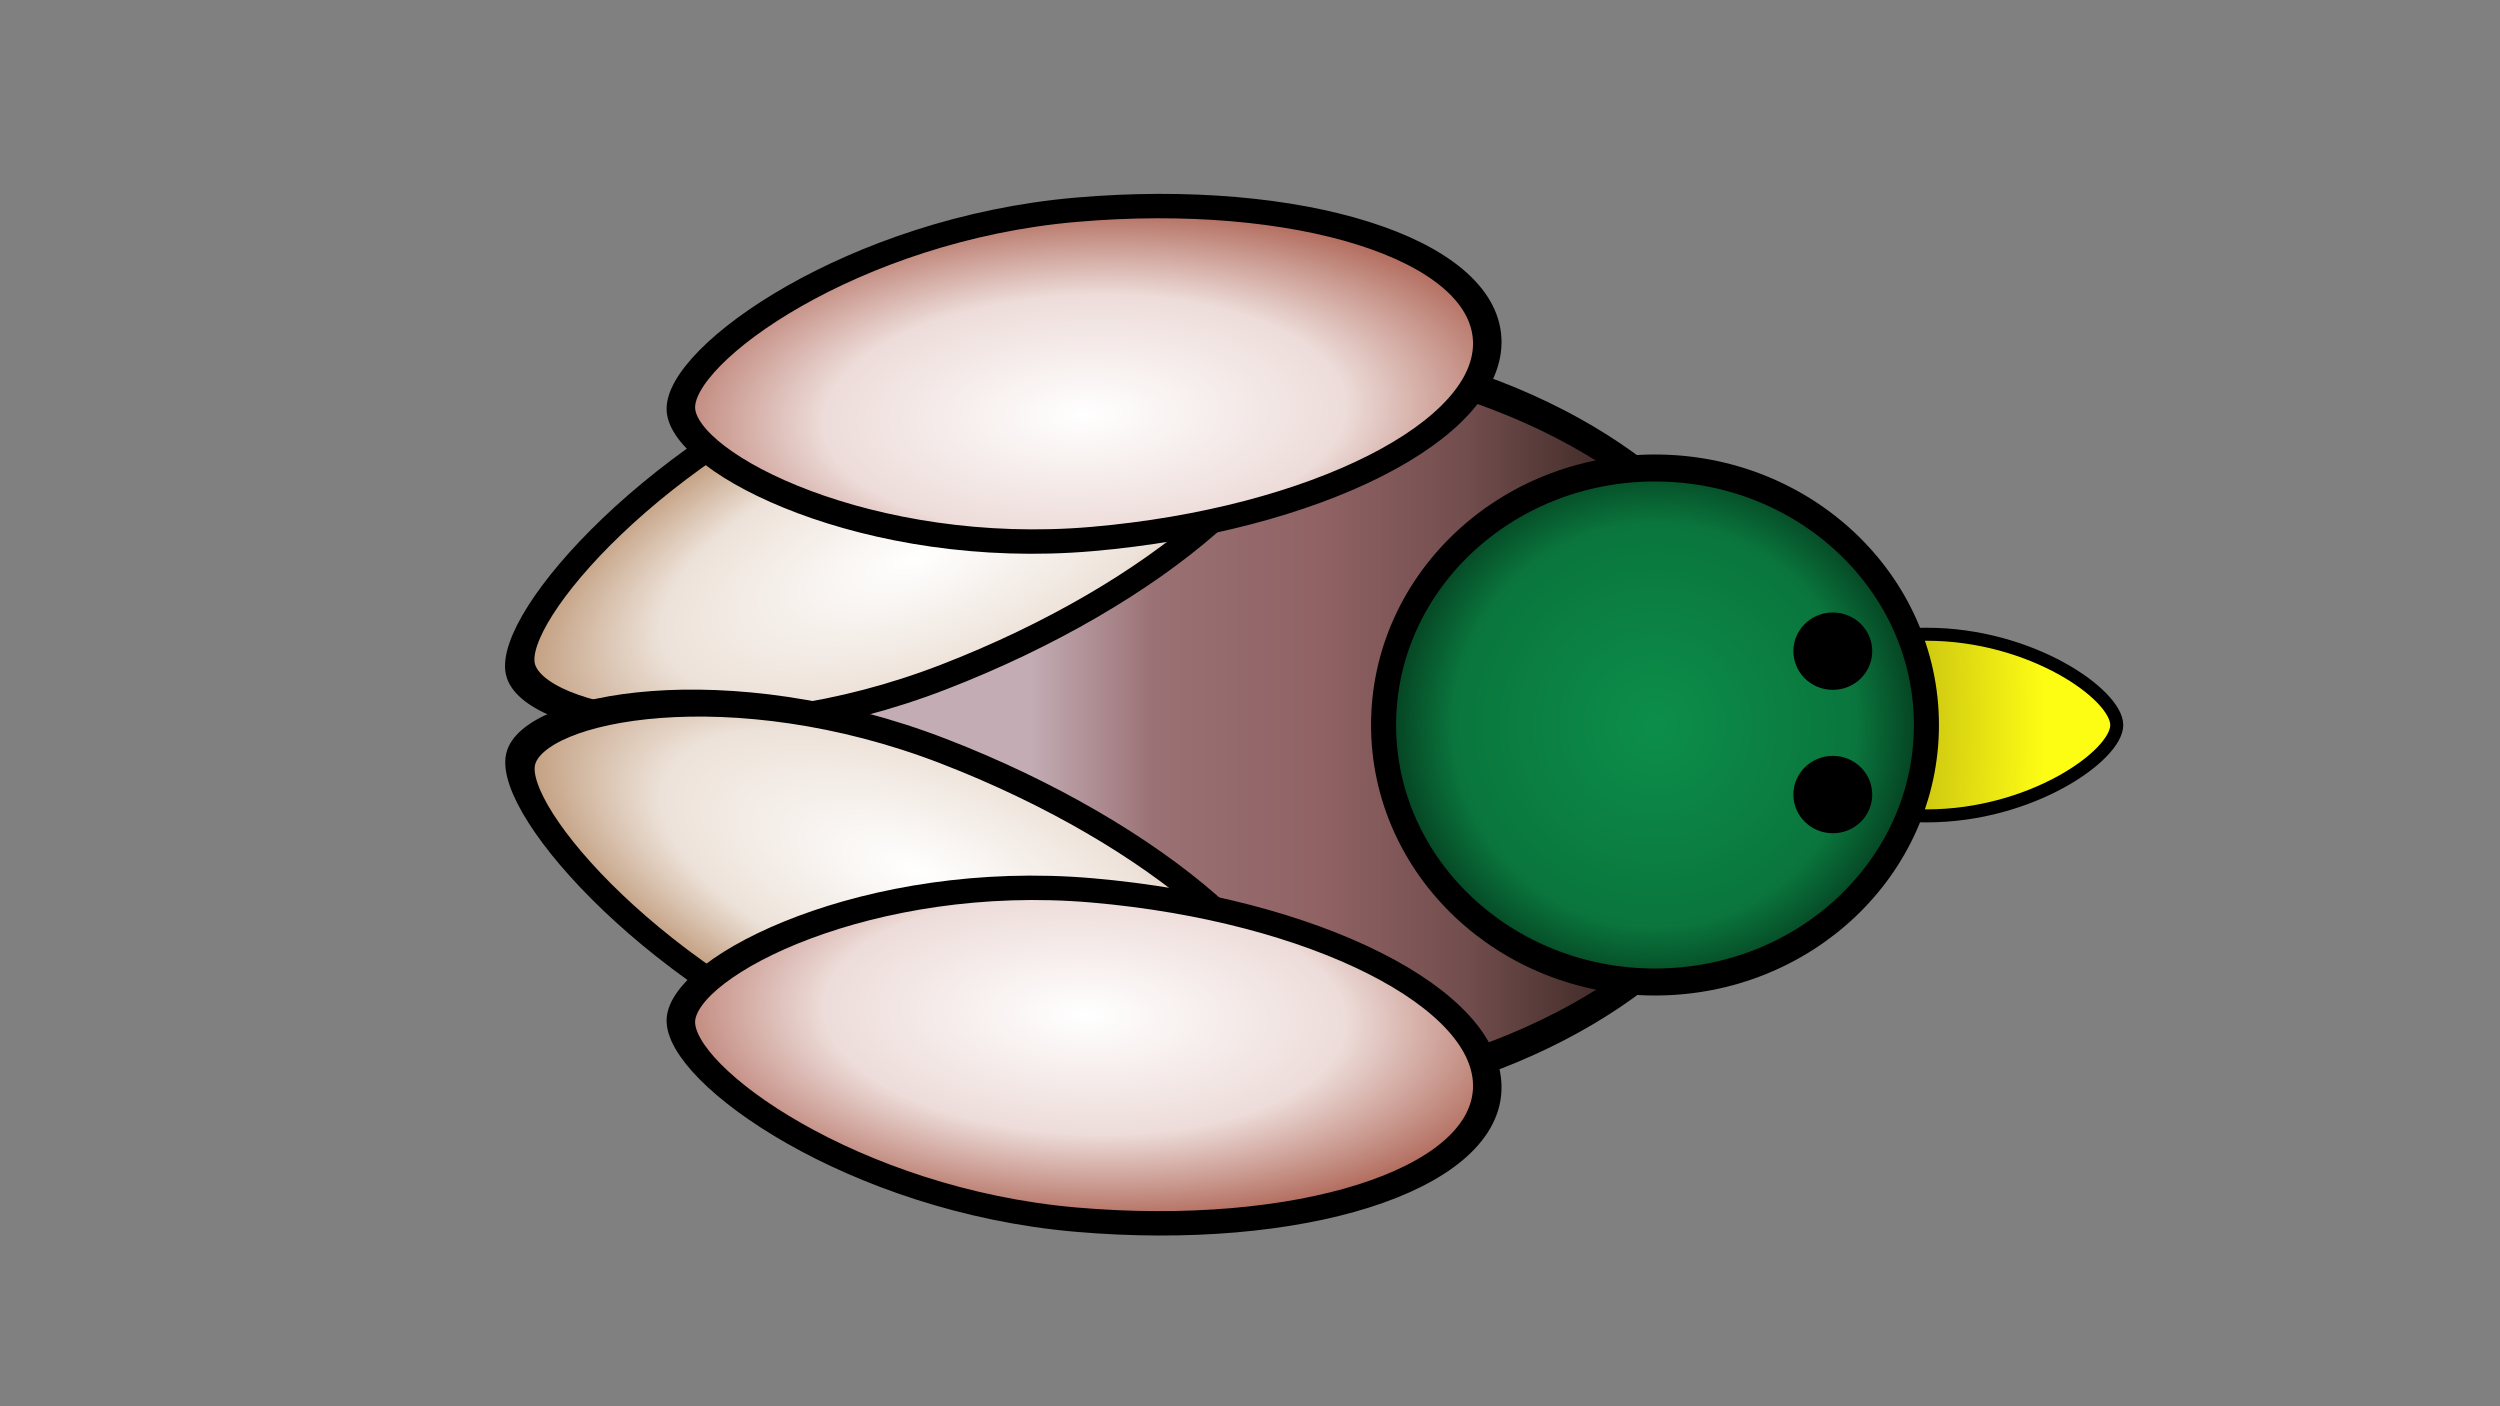 <?xml version="1.0" encoding="UTF-8" standalone="no"?>
<!DOCTYPE svg PUBLIC "-//W3C//DTD SVG 1.1//EN" "http://www.w3.org/Graphics/SVG/1.1/DTD/svg11.dtd">
<svg width="100%" height="100%" viewBox="0 0 1920 1080" version="1.1" xmlns="http://www.w3.org/2000/svg" xmlns:xlink="http://www.w3.org/1999/xlink" xml:space="preserve" xmlns:serif="http://www.serif.com/" style="fill-rule:evenodd;clip-rule:evenodd;stroke-linecap:round;stroke-linejoin:round;stroke-miterlimit:1.5;">
    <rect x="0" y="0" width="1920" height="1080" fill="#808080" stroke="none"/>
    <g transform="matrix(0.714,0,0,1,278.824,-11.03)">
        <ellipse cx="915.5" cy="568" rx="609.5" ry="292" style="fill:url(#_Linear1);stroke:black;stroke-width:23.02px;"/>
    </g>
    <g transform="matrix(0.489,-0.189,0.092,0.416,197.743,335.282)">
        <path d="M915.5,276C1251.89,276 1525,406.841 1525,568C1525,729.159 1251.89,860 915.5,860C579.108,860 306,665.333 306,568C306,470.667 579.108,276 915.5,276Z" style="fill:url(#_Radial2);stroke:black;stroke-width:45.35px;"/>
    </g>
    <g transform="matrix(0.489,0.189,0.092,-0.416,197.913,761.689)">
        <path d="M915.5,276C1251.89,276 1525,406.841 1525,568C1525,729.159 1251.89,860 915.5,860C579.108,860 306,665.333 306,568C306,470.667 579.108,276 915.5,276Z" style="fill:url(#_Radial3);stroke:black;stroke-width:45.35px;"/>
    </g>
    <g transform="matrix(0.508,0.044,0.021,-0.433,355.545,1015.91)">
        <path d="M915.5,276C1251.89,276 1525,406.841 1525,568C1525,729.159 1251.89,860 915.5,860C579.108,860 306,665.333 306,568C306,470.667 579.108,276 915.5,276Z" style="fill:url(#_Radial4);stroke:black;stroke-width:43.06px;"/>
    </g>
    <g transform="matrix(0.508,-0.044,0.021,0.433,355.545,81.871)">
        <path d="M915.5,276C1251.89,276 1525,406.841 1525,568C1525,729.159 1251.89,860 915.5,860C579.108,860 306,665.333 306,568C306,470.667 579.108,276 915.5,276Z" style="fill:url(#_Radial5);stroke:black;stroke-width:43.06px;"/>
    </g>
    <g transform="matrix(1.622,0,0,1.622,-815.444,-340.119)">
        <path d="M1415,510C1464.67,510 1505,538.667 1505,553C1505,567.333 1464.67,596 1415,596C1365.33,596 1325,576.732 1325,553C1325,529.268 1365.33,510 1415,510Z" style="fill:url(#_Radial6);stroke:black;stroke-width:6.16px;"/>
    </g>
    <g transform="matrix(1.661,0,0,1.79,-880.785,-469.351)">
        <ellipse cx="1295.5" cy="573.269" rx="125.5" ry="110.269" style="fill:url(#_Radial7);stroke:black;stroke-width:11.58px;"/>
    </g>
    <g transform="matrix(0.685,0,0,0.611,337.979,195.158)">
        <ellipse cx="1561.5" cy="499.068" rx="36.5" ry="40.932" style="stroke:black;stroke-width:15.41px;"/>
    </g>
    <g transform="matrix(0.685,0,0,0.611,337.979,305.293)">
        <ellipse cx="1561.5" cy="499.068" rx="36.5" ry="40.932" style="stroke:black;stroke-width:15.41px;"/>
    </g>
    <defs>
        <linearGradient id="_Linear1" x1="0" y1="0" x2="1" y2="0" gradientUnits="userSpaceOnUse" gradientTransform="matrix(662.5,0,0,662.5,719,540)"><stop offset="0" style="stop-color:rgb(195,172,180);stop-opacity:1"/><stop offset="0.2" style="stop-color:rgb(154,113,116);stop-opacity:1"/><stop offset="0.47" style="stop-color:rgb(144,98,100);stop-opacity:1"/><stop offset="0.7" style="stop-color:rgb(115,78,78);stop-opacity:1"/><stop offset="1" style="stop-color:rgb(49,33,29);stop-opacity:1"/></linearGradient>
        <radialGradient id="_Radial2" cx="0" cy="0" r="1" gradientUnits="userSpaceOnUse" gradientTransform="matrix(-713.998,-45.987,-10.265,383.132,913.604,638.766)"><stop offset="0" style="stop-color:white;stop-opacity:1"/><stop offset="0.55" style="stop-color:rgb(237,226,217);stop-opacity:1"/><stop offset="1" style="stop-color:rgb(170,120,77);stop-opacity:1"/></radialGradient>
        <radialGradient id="_Radial3" cx="0" cy="0" r="1" gradientUnits="userSpaceOnUse" gradientTransform="matrix(-713.998,-45.987,-10.265,383.132,913.604,638.766)"><stop offset="0" style="stop-color:white;stop-opacity:1"/><stop offset="0.55" style="stop-color:rgb(237,226,217);stop-opacity:1"/><stop offset="1" style="stop-color:rgb(170,120,77);stop-opacity:1"/></radialGradient>
        <radialGradient id="_Radial4" cx="0" cy="0" r="1" gradientUnits="userSpaceOnUse" gradientTransform="matrix(-713.998,-45.987,-10.265,383.132,913.604,638.766)"><stop offset="0" style="stop-color:white;stop-opacity:1"/><stop offset="0.55" style="stop-color:rgb(237,220,217);stop-opacity:1"/><stop offset="1" style="stop-color:rgb(170,93,77);stop-opacity:1"/></radialGradient>
        <radialGradient id="_Radial5" cx="0" cy="0" r="1" gradientUnits="userSpaceOnUse" gradientTransform="matrix(-713.998,-45.987,-10.265,383.132,913.604,638.766)"><stop offset="0" style="stop-color:white;stop-opacity:1"/><stop offset="0.55" style="stop-color:rgb(237,220,217);stop-opacity:1"/><stop offset="1" style="stop-color:rgb(170,93,77);stop-opacity:1"/></radialGradient>
        <radialGradient id="_Radial6" cx="0" cy="0" r="1" gradientUnits="userSpaceOnUse" gradientTransform="matrix(-1.17318e-13,306.427,-146.404,-5.60518e-14,1325,553)"><stop offset="0" style="stop-color:rgb(135,118,11);stop-opacity:1"/><stop offset="1" style="stop-color:rgb(253,253,20);stop-opacity:1"/></radialGradient>
        <radialGradient id="_Radial7" cx="0" cy="0" r="1" gradientUnits="userSpaceOnUse" gradientTransform="matrix(152.285,0,0,141.317,1295.5,573.269)"><stop offset="0" style="stop-color:rgb(12,142,74);stop-opacity:1"/><stop offset="0.61" style="stop-color:rgb(10,118,61);stop-opacity:1"/><stop offset="0.82" style="stop-color:rgb(5,61,31);stop-opacity:1"/><stop offset="1" style="stop-color:black;stop-opacity:1"/></radialGradient>
    </defs>
</svg>
